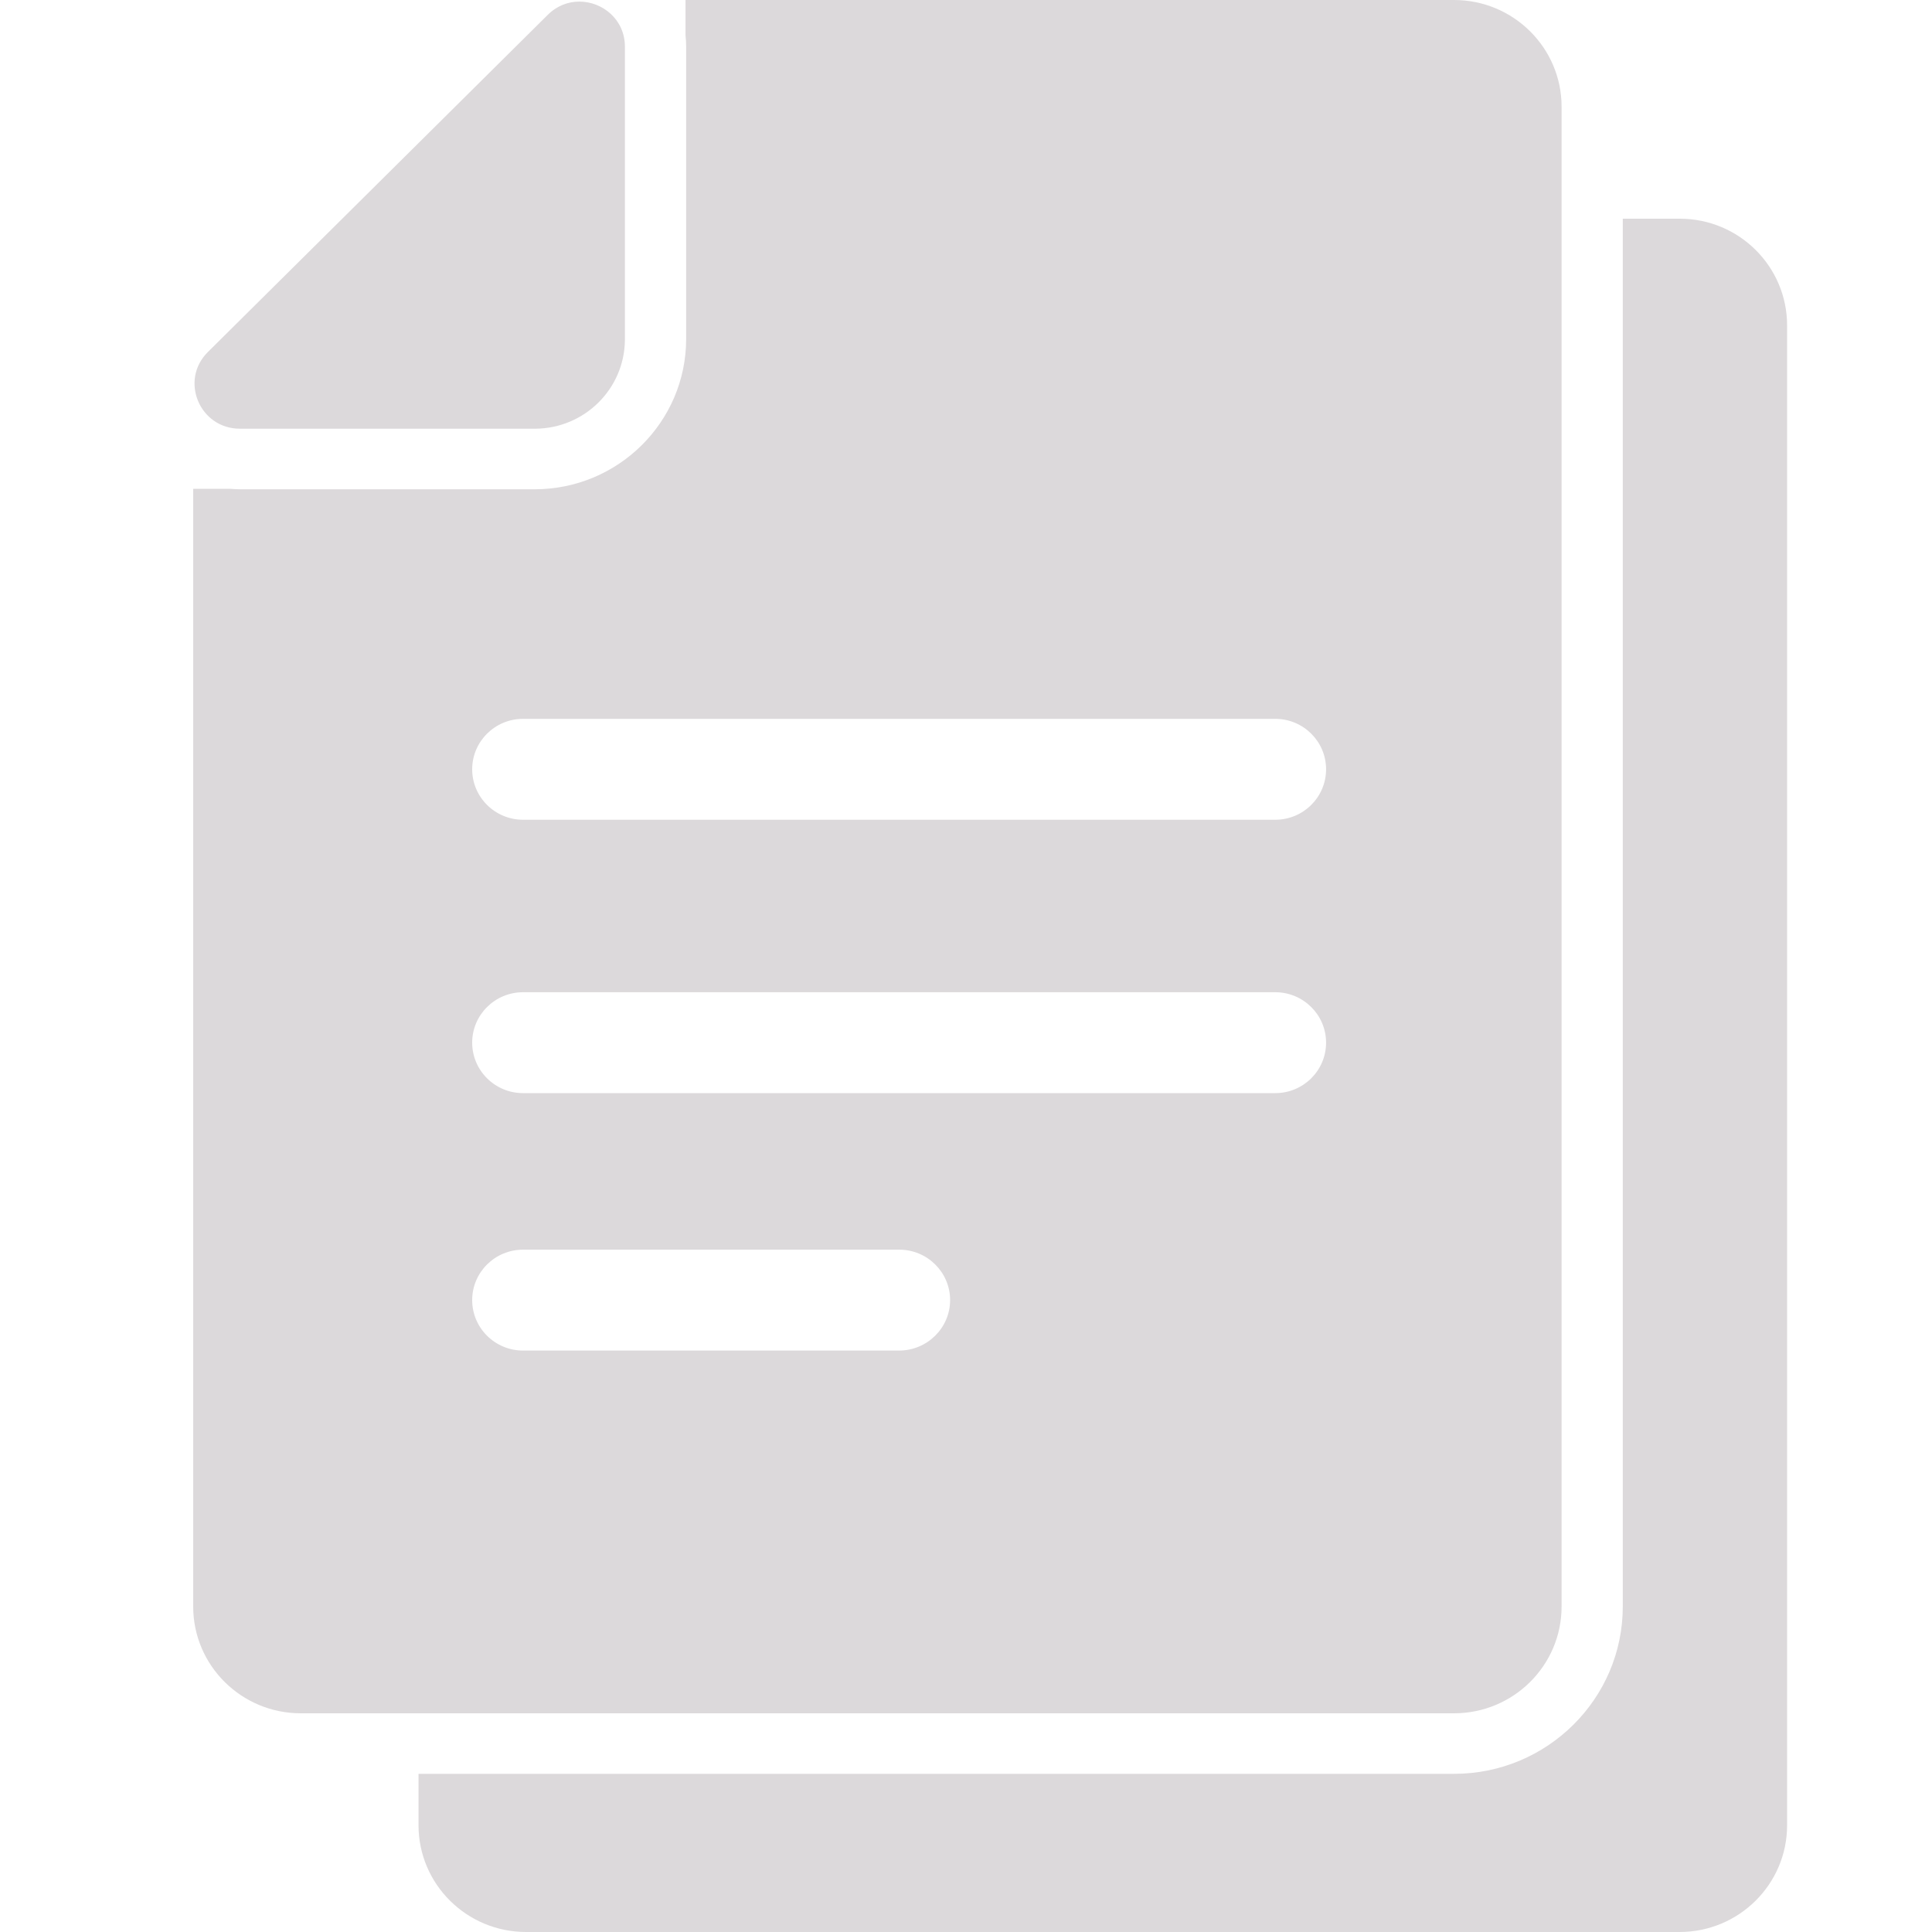 <?xml version="1.0" encoding="UTF-8"?>
<svg width="40px" height="40px" viewBox="0 0 40 40" version="1.1" xmlns="http://www.w3.org/2000/svg" xmlns:xlink="http://www.w3.org/1999/xlink">
    <title>Group 33</title>
    <g id="Web" stroke="none" stroke-width="1" fill="none" fill-rule="evenodd">
        <g id="赫綵官網/首頁02_Normal-" transform="translate(-52, -997)">
            <g id="Group-34" transform="translate(32, 886)">
                <g id="Group-33" transform="translate(20, 111)">
                    <rect id="Rectangle" x="0" y="0" width="40" height="40"></rect>
                    <g id="file" transform="translate(4, 0)" fill="#DCD9DB" fill-rule="nonzero">
                        <path d="M30.777,4.528 L29.598,4.528 L29.598,33.262 C29.598,35.171 28.032,36.725 26.108,36.725 L14.163,36.725 L4.665,36.725 L4.665,37.79 C4.665,39.01 5.663,40 6.892,40 L18.833,40 L30.773,40 C32.002,40 33,39.01 33,37.79 L33,6.738 C33,5.518 32.006,4.528 30.777,4.528 Z" id="Path"></path>
                        <path d="M14.163,35.472 L26.104,35.472 C27.333,35.472 28.331,34.482 28.331,33.262 L28.331,4.528 L28.331,2.21 C28.331,0.99 27.333,0 26.104,0 L14.163,0 L10.193,0 L10.193,0.731 C10.201,0.806 10.206,0.886 10.206,0.965 L10.206,5.781 L10.206,7.018 C10.206,8.734 8.799,10.13 7.069,10.13 L5.823,10.13 L0.968,10.13 C0.905,10.13 0.838,10.125 0.775,10.121 L0,10.121 L0,33.262 C0,34.482 0.998,35.472 2.227,35.472 L4.669,35.472 L14.163,35.472 L14.163,35.472 Z M14.614,27.962 L6.829,27.962 C6.248,27.962 5.776,27.494 5.776,26.917 C5.776,26.341 6.248,25.873 6.829,25.873 L14.618,25.873 C15.199,25.873 15.671,26.341 15.671,26.917 C15.671,27.494 15.195,27.962 14.614,27.962 Z M22.403,22.632 L6.829,22.632 C6.248,22.632 5.776,22.164 5.776,21.587 C5.776,21.011 6.248,20.543 6.829,20.543 L22.403,20.543 C22.984,20.543 23.455,21.011 23.455,21.587 C23.455,22.164 22.984,22.632 22.403,22.632 Z M6.829,14.883 L22.403,14.883 C22.984,14.883 23.455,15.351 23.455,15.927 C23.455,16.504 22.984,16.972 22.403,16.972 L6.829,16.972 C6.248,16.972 5.776,16.504 5.776,15.927 C5.776,15.351 6.248,14.883 6.829,14.883 Z" id="Shape"></path>
                        <path d="M0.968,8.876 L7.069,8.876 C7.073,8.876 7.082,8.876 7.086,8.876 C8.105,8.868 8.93,8.049 8.938,7.038 C8.938,7.034 8.938,7.026 8.938,7.022 L8.938,0.965 C8.938,0.405 8.475,0.033 7.995,0.033 C7.764,0.033 7.532,0.117 7.339,0.309 L0.303,7.289 C-0.286,7.874 0.131,8.876 0.968,8.876 Z" id="Path"></path>
                    </g>
                </g>
            </g>
        </g>
    </g>
</svg>